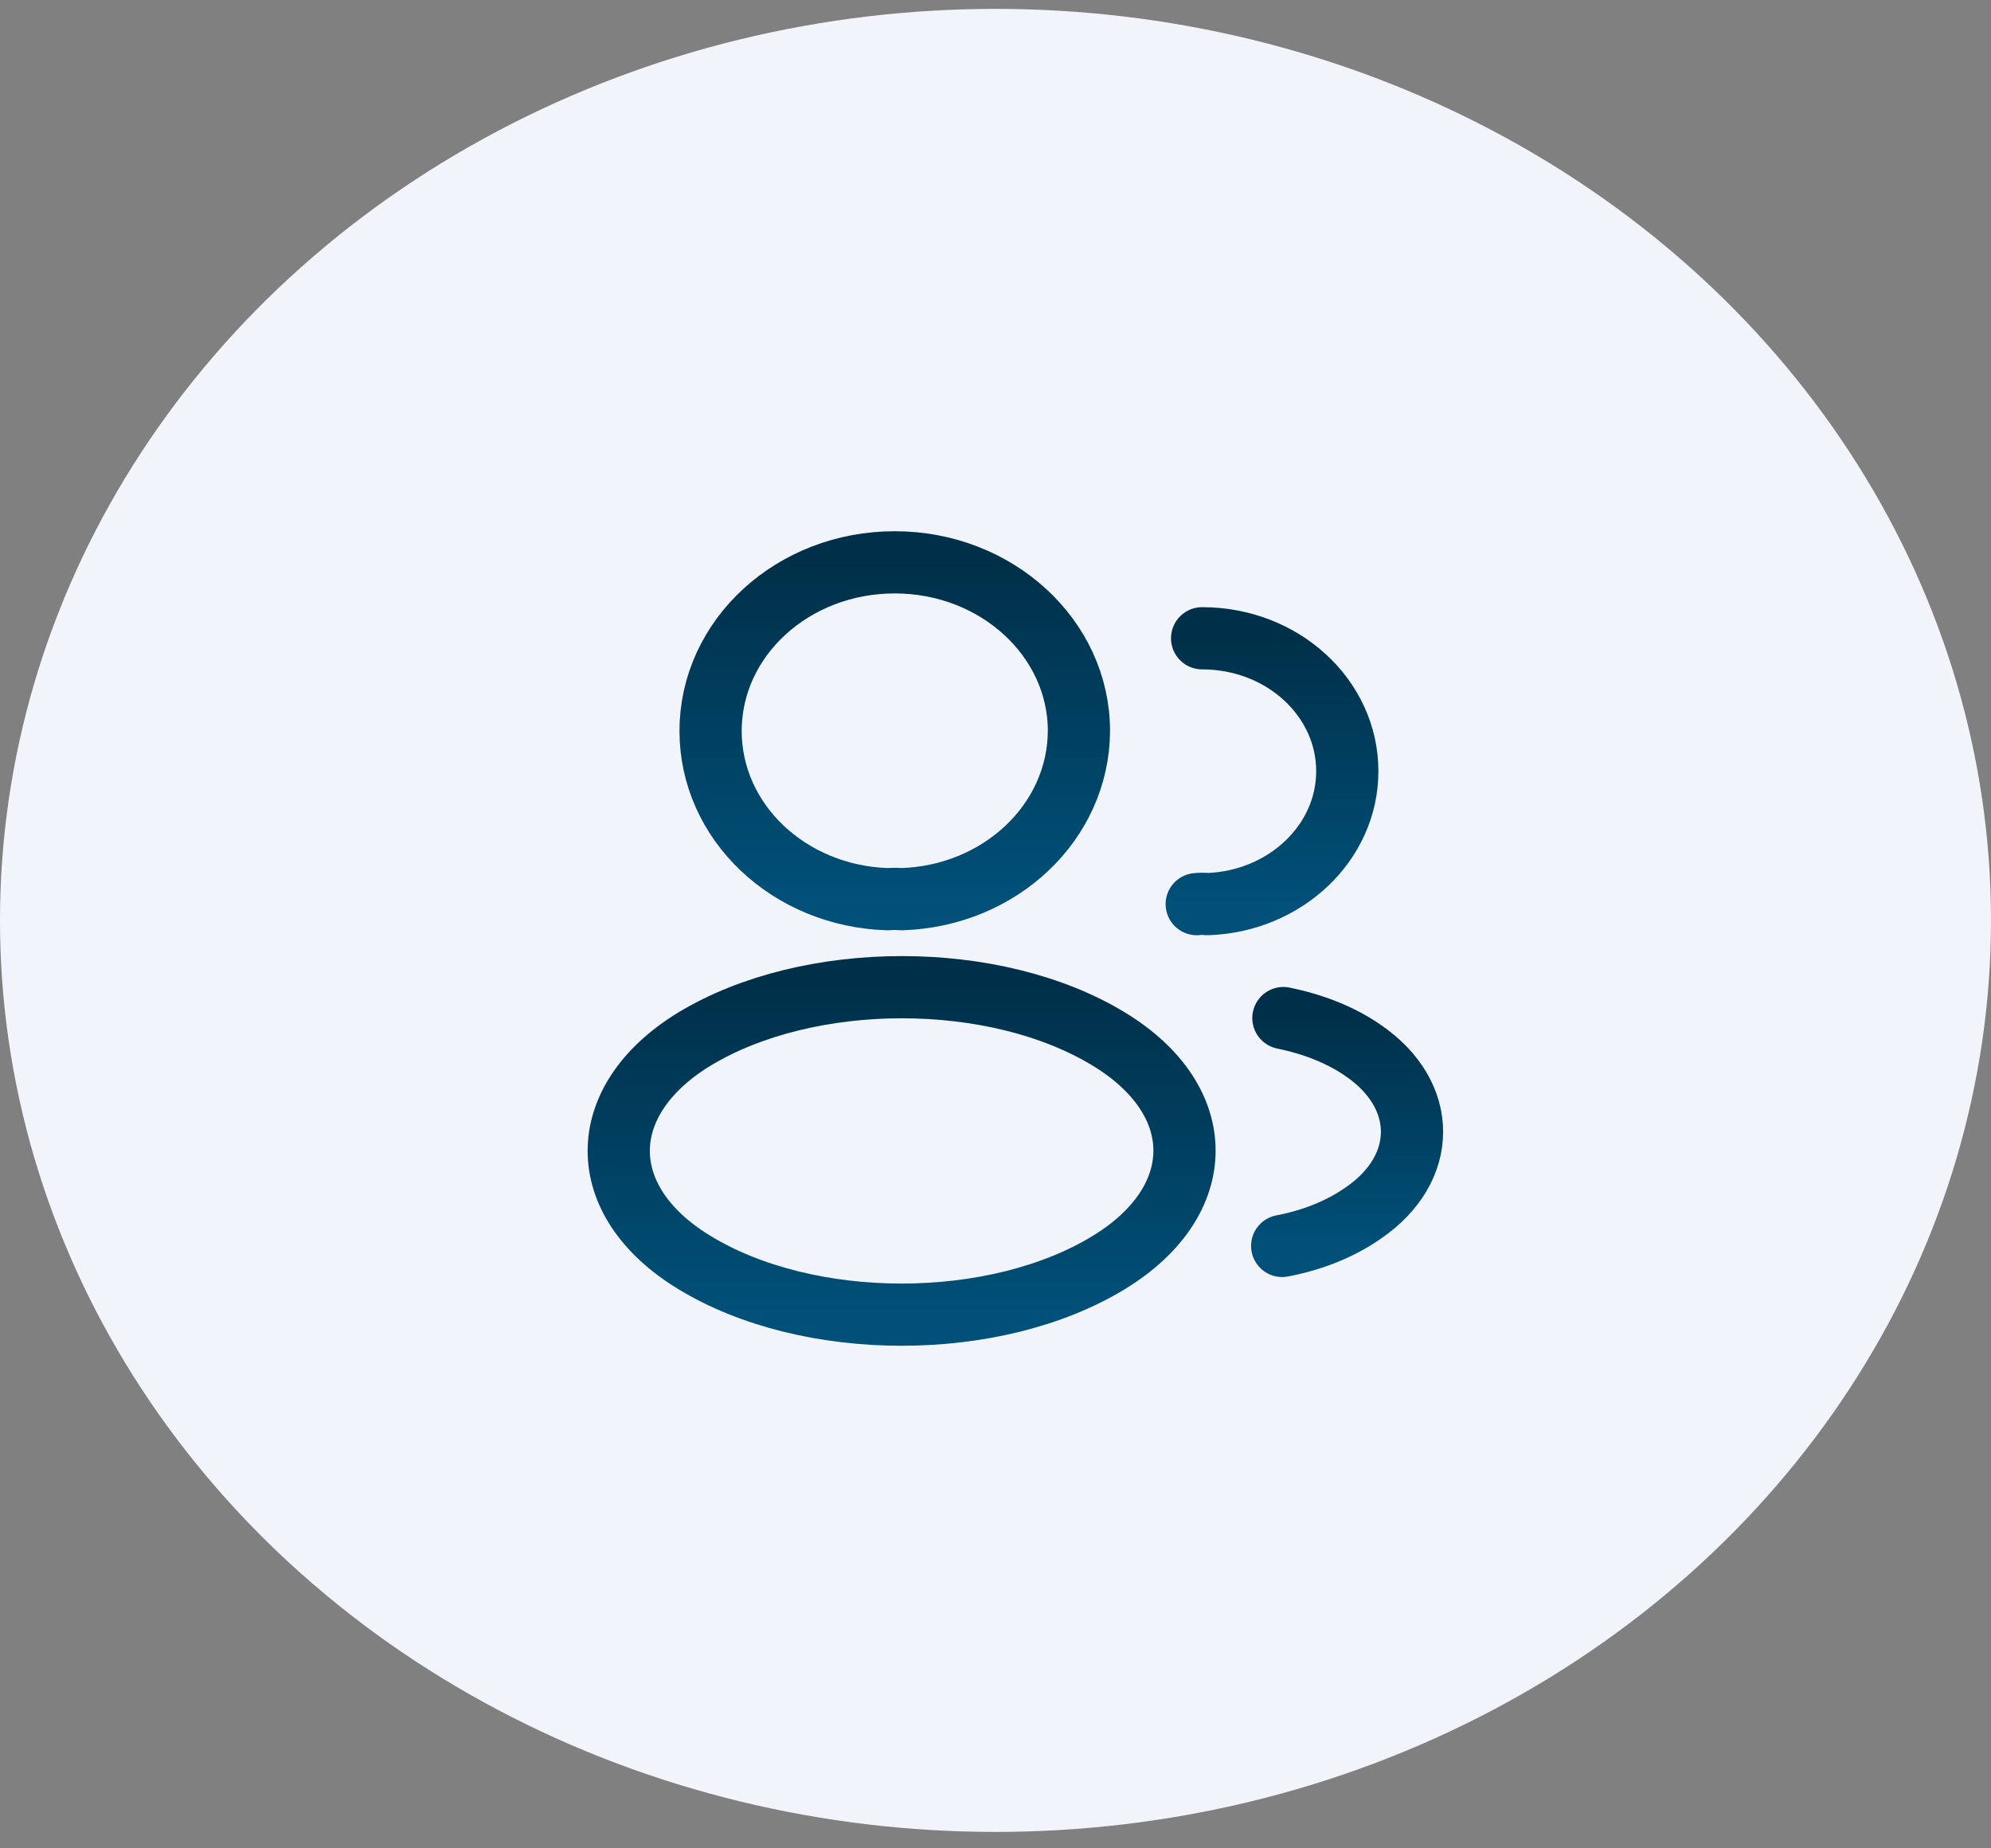 <svg width="84" height="78" viewBox="0 0 84 78" fill="none" xmlns="http://www.w3.org/2000/svg">
<rect x="0" y="0" width="84" height="78" fill="#808080" stroke="none"/>
<ellipse cx="42" cy="38.841" rx="42" ry="38.466" fill="#F1F5FB"/>
<path d="M38.03 37.946C37.855 37.93 37.645 37.93 37.453 37.946C33.288 37.818 29.98 34.692 29.98 30.846C29.98 26.919 33.445 23.73 37.75 23.73C42.038 23.73 45.52 26.919 45.52 30.846C45.503 34.692 42.195 37.818 38.03 37.946Z" stroke="url(#paint0_linear_11_379)" stroke-width="2.625" stroke-linecap="round" stroke-linejoin="round"/>
<path d="M50.717 26.935C54.112 26.935 56.842 29.451 56.842 32.544C56.842 35.573 54.217 38.042 50.945 38.154C50.805 38.138 50.647 38.138 50.49 38.154" stroke="url(#paint1_linear_11_379)" stroke-width="2.625" stroke-linecap="round" stroke-linejoin="round"/>
<path d="M29.28 43.859C25.046 46.455 25.046 50.687 29.28 53.267C34.093 56.216 41.986 56.216 46.798 53.267C51.033 50.671 51.033 46.439 46.798 43.859C42.003 40.926 34.111 40.926 29.28 43.859Z" stroke="url(#paint2_linear_11_379)" stroke-width="2.625" stroke-linecap="round" stroke-linejoin="round"/>
<path d="M54.095 52.578C55.355 52.338 56.545 51.873 57.525 51.184C60.255 49.309 60.255 46.215 57.525 44.34C56.562 43.667 55.39 43.218 54.147 42.962" stroke="url(#paint3_linear_11_379)" stroke-width="2.625" stroke-linecap="round" stroke-linejoin="round"/>
<defs>
<linearGradient id="paint0_linear_11_379" x1="37.75" y1="23.73" x2="37.75" y2="37.946" gradientUnits="userSpaceOnUse">
<stop stop-color="#003049"/>
<stop offset="1" stop-color="#005079"/>
</linearGradient>
<linearGradient id="paint1_linear_11_379" x1="53.666" y1="26.935" x2="53.666" y2="38.154" gradientUnits="userSpaceOnUse">
<stop stop-color="#003049"/>
<stop offset="1" stop-color="#005079"/>
</linearGradient>
<linearGradient id="paint2_linear_11_379" x1="38.039" y1="41.659" x2="38.039" y2="55.479" gradientUnits="userSpaceOnUse">
<stop stop-color="#003049"/>
<stop offset="1" stop-color="#005079"/>
</linearGradient>
<linearGradient id="paint3_linear_11_379" x1="56.834" y1="42.962" x2="56.834" y2="52.578" gradientUnits="userSpaceOnUse">
<stop stop-color="#003049"/>
<stop offset="1" stop-color="#005079"/>
</linearGradient>
</defs>
</svg>
